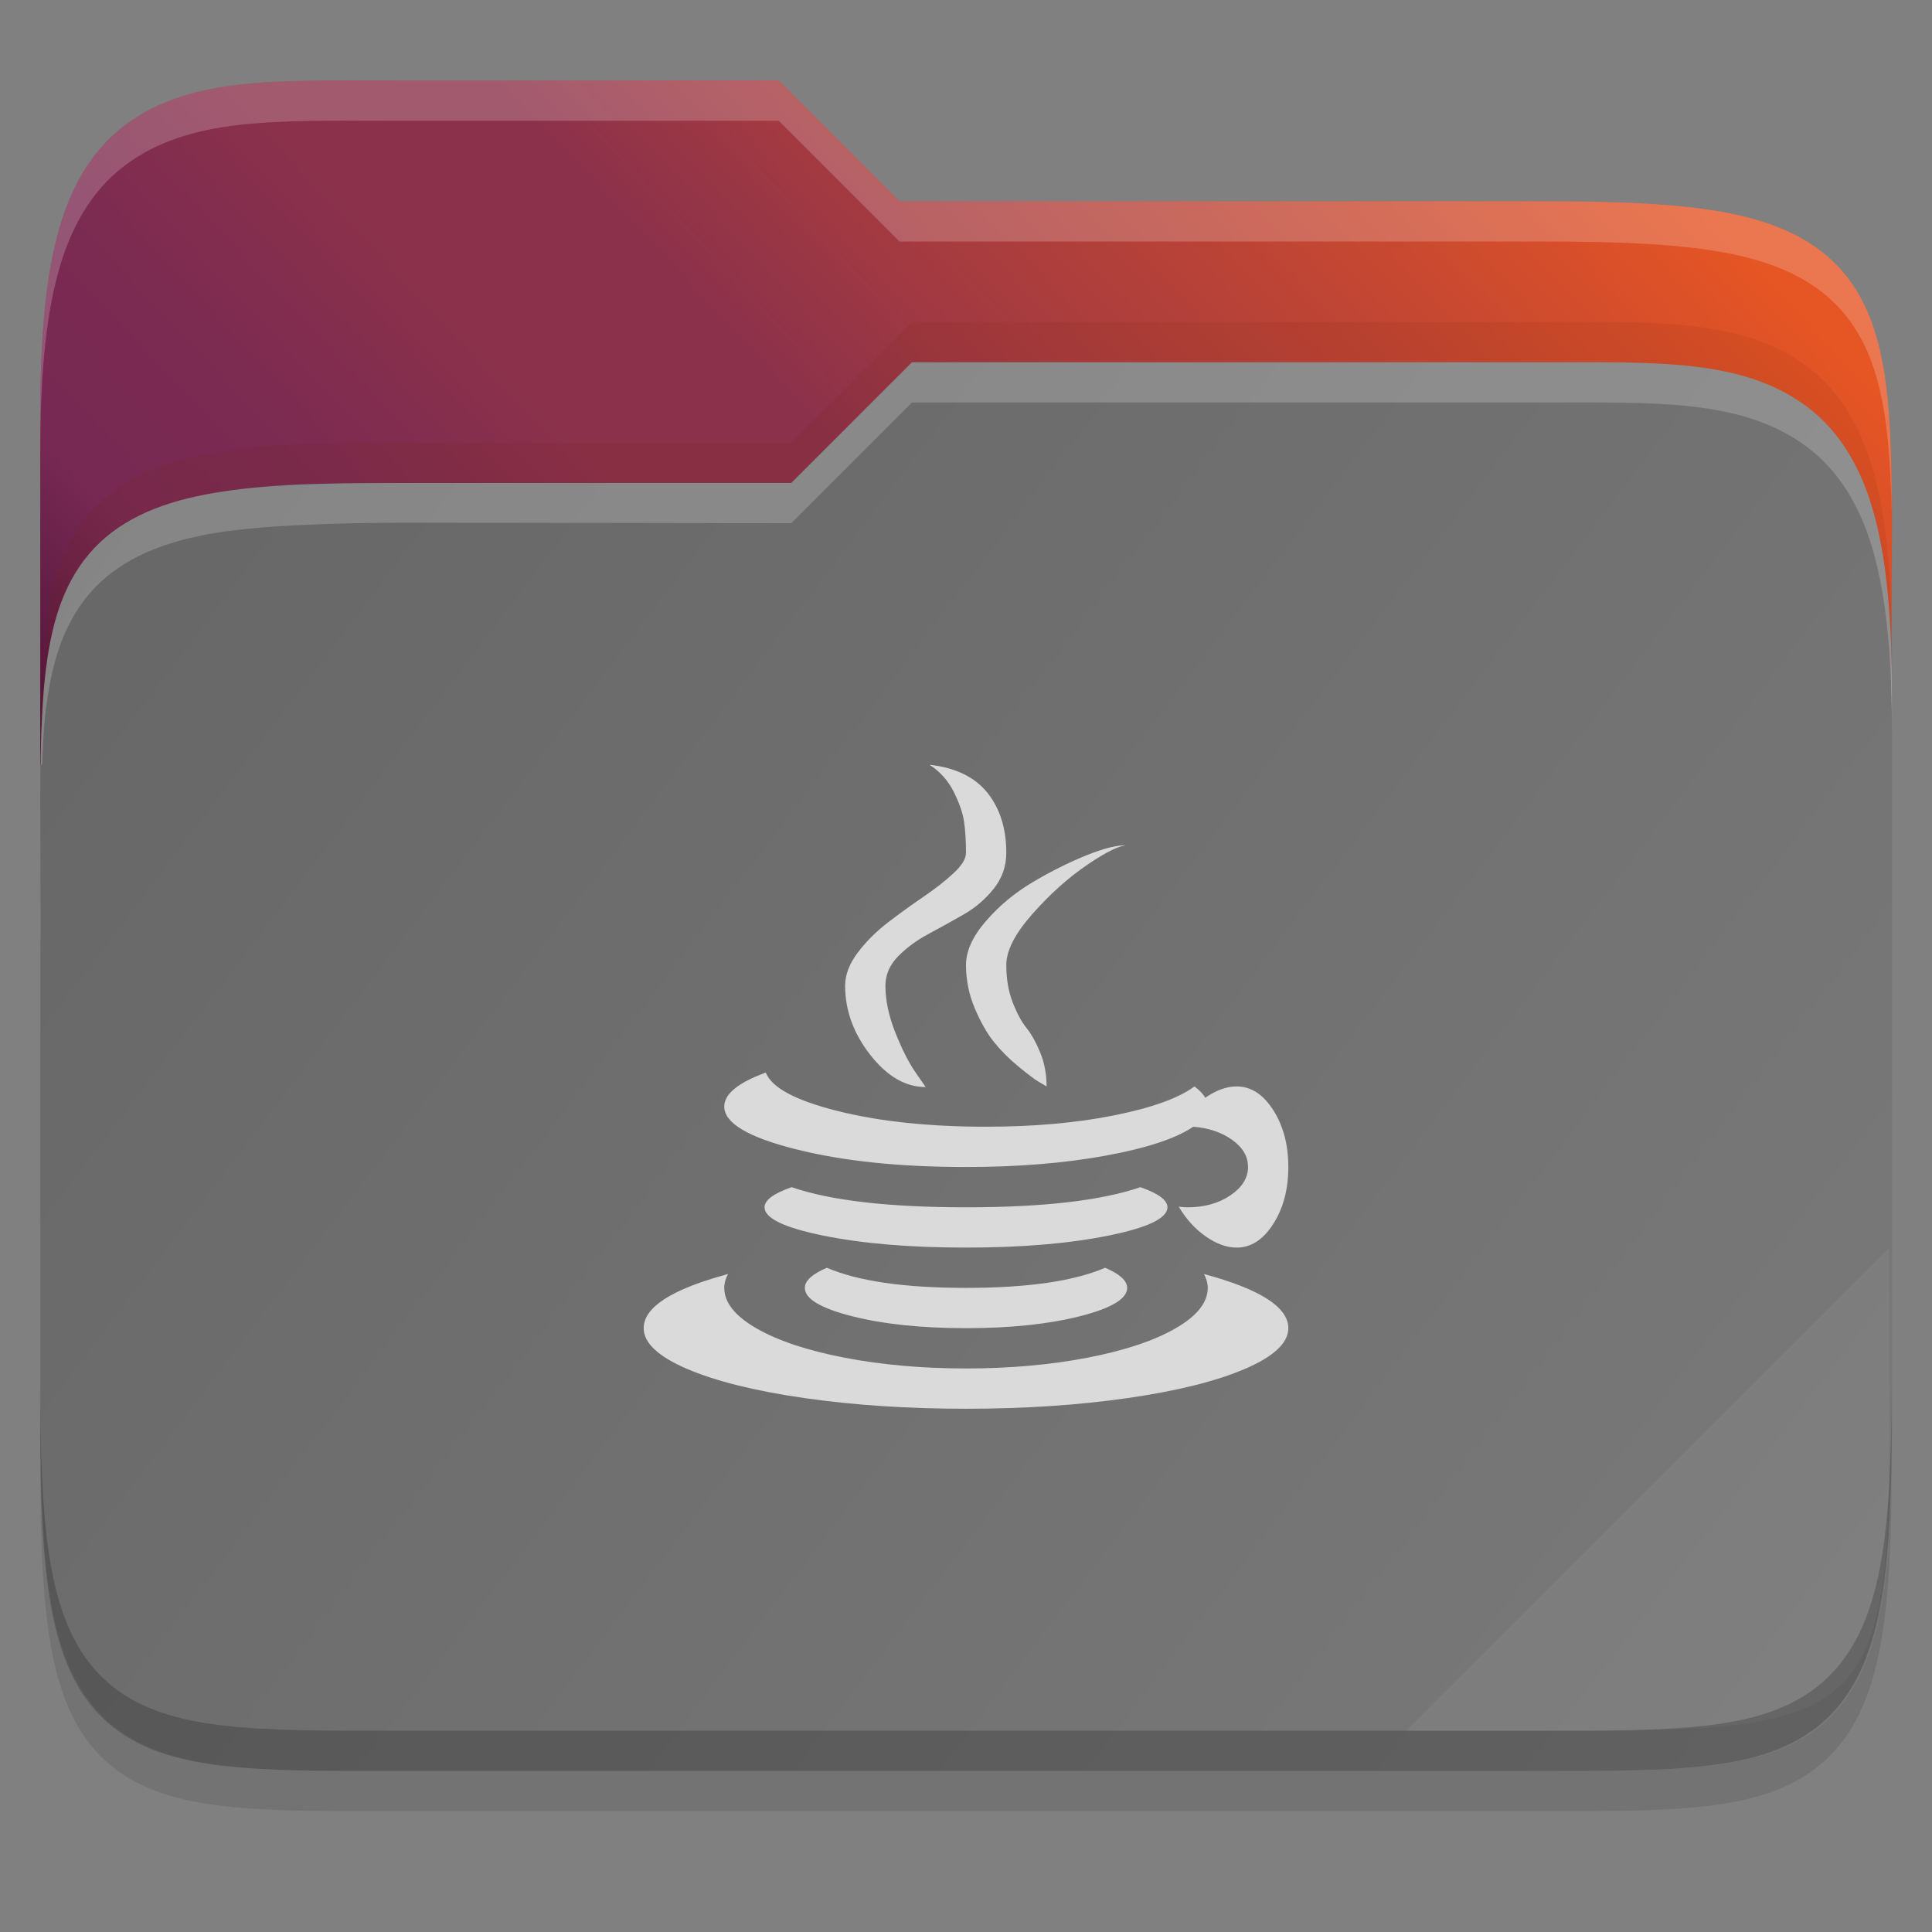 <svg width="48" height="48" viewBox="0 0 48 48" fill="none" xmlns="http://www.w3.org/2000/svg">
    <rect x="0" y="0" width="48" height="48" fill="#808080" stroke="none"/>
    <g id="folder-yaru-java">
        <path id="ombra" opacity="0.1" d="M9.748 3C6.848 3 4.697 2.905 3.092 4.119C2.278 4.734 1.738 5.661 1.428 6.836C1.119 8.006 1 9.45 1 11.324V20.73V24V36.27C1 38.222 1.053 39.711 1.268 40.914C1.483 42.12 1.89 43.099 2.654 43.779C3.417 44.458 4.407 44.739 5.549 44.871C6.69 45.003 8.045 45 9.748 45H38.252C39.923 45 41.262 45.002 42.397 44.871C43.532 44.739 44.522 44.46 45.291 43.785C46.062 43.109 46.484 42.132 46.711 40.924C46.938 39.718 46.998 38.225 46.998 36.27V17.73C46.998 17.472 46.986 17.304 46.984 17.125V17.113L46.998 15.238C47.011 13.428 47.017 11.987 46.883 10.783C46.749 9.579 46.466 8.553 45.787 7.756C45.105 6.956 44.113 6.516 42.897 6.285C41.684 6.055 40.192 6 38.25 6H22.348L19.348 3L9.748 3Z" fill="black"/>
        <path id="secondario" d="M9.748 2C6.848 2 4.697 1.905 3.092 3.119C2.278 3.734 1.738 4.661 1.428 5.836C1.119 7.006 1 8.45 1 10.324V19H47V16.73C47 16.472 46.988 16.304 46.986 16.125V16.113L47 14.238C47.013 12.428 47.019 10.987 46.885 9.783C46.751 8.579 46.468 7.553 45.789 6.756C45.107 5.956 44.114 5.516 42.898 5.285C41.686 5.055 40.194 5 38.252 5H22.35L19.35 2L9.748 2Z" fill="url(#paint0_linear)"/>
        <path id="primario" d="M38.258 9C41.159 9 43.309 8.905 44.915 10.119C45.728 10.734 46.268 11.661 46.579 12.836C46.888 14.006 47.007 15.45 47.007 17.324V26.73V31V35.27C47.007 37.222 46.953 38.711 46.739 39.914C46.524 41.12 46.117 42.099 45.352 42.779C44.59 43.458 43.599 43.739 42.458 43.871C41.317 44.003 39.961 44 38.258 44H9.755C8.084 44 6.744 44.002 5.61 43.871C4.475 43.739 3.485 43.46 2.716 42.785C1.945 42.109 1.523 41.132 1.296 39.924C1.069 38.718 1.008 37.225 1.008 35.27V23.73C1.008 23.472 1.021 23.304 1.022 23.125V23.113L1.008 21.238C0.996 19.428 0.99 17.987 1.124 16.783C1.258 15.579 1.54 14.553 2.219 13.756C2.901 12.956 3.894 12.516 5.11 12.285C6.323 12.055 7.617 11.992 9.757 12H19.659L22.659 9L38.258 9Z" fill="url(#paint1_linear)"/>
        <path id="effetto piega" opacity="0.05" d="M46.936 31L34.936 43H39.624C46.256 43 46.936 42.321 46.936 35.702V31Z" fill="white"/>
        <path id="contorno inferiore del primario" opacity="0.2" d="M1 34.27V35.27C1 37.222 1.053 38.711 1.268 39.914C1.483 41.12 1.89 42.099 2.654 42.779C3.417 43.458 4.407 43.739 5.549 43.871C6.69 44.003 8.045 44 9.748 44H38.252C39.923 44 41.262 44.002 42.397 43.871C43.532 43.739 44.522 43.46 45.291 42.785C46.062 42.109 46.484 41.132 46.711 39.924C46.938 38.718 46.998 37.225 46.998 35.27V34.27C46.998 36.225 46.937 37.718 46.711 38.924C46.484 40.132 46.062 41.109 45.291 41.785C44.522 42.46 43.532 42.739 42.397 42.871C41.262 43.002 39.923 43 38.252 43H9.748C8.045 43 6.69 43.003 5.549 42.871C4.407 42.739 3.417 42.458 2.654 41.779C1.89 41.099 1.483 40.12 1.268 38.914C1.053 37.711 1 36.222 1 34.27V34.27Z" fill="black"/>
        <path id="contorno superiore del primario" opacity="0.2" d="M22.656 9L19.656 12L9.969 12C7.734 12 6.32 12.056 5.107 12.285C3.891 12.516 2.899 12.956 2.217 13.756C1.538 14.553 1.255 15.579 1.121 16.783C1.048 17.438 1.019 18.183 1.008 19H1.047C1.064 18.577 1.081 18.149 1.121 17.783C1.255 16.579 1.537 15.553 2.217 14.756C2.898 13.956 3.891 13.516 5.107 13.285C6.32 13.055 8.028 13 10.016 12.984L19.656 13L22.656 10H38.258C41.158 10 43.309 9.905 44.914 11.119C45.727 11.734 46.267 12.661 46.578 13.836C46.887 15.006 47.006 16.45 47.006 18.324V17.324C47.006 15.45 46.887 14.006 46.578 12.836C46.267 11.661 45.727 10.734 44.914 10.119C43.309 8.905 41.158 9 38.258 9H22.656Z" fill="white"/>
        <path id="ombra del primario" opacity="0.1" d="M22.656 8L19.656 11H9.754C7.422 11.008 6.32 11.056 5.107 11.285C3.891 11.516 2.899 11.956 2.217 12.756C1.538 13.553 1.255 14.579 1.121 15.783C1.048 16.438 1.019 17.183 1.008 18H1.047C1.064 17.577 1.081 17.149 1.121 16.783C1.255 15.579 1.537 14.553 2.217 13.756C2.898 12.956 3.891 12.516 5.107 12.285C6.32 12.056 7.547 11.992 9.754 12H19.656L22.656 9H38.258C41.158 9 43.309 8.905 44.914 10.119C45.727 10.734 46.267 11.661 46.578 12.836C46.887 14.006 47.006 15.45 47.006 17.324V16.324C47.006 14.45 46.887 13.006 46.578 11.836C46.267 10.661 45.727 9.734 44.914 9.119C43.309 7.905 41.158 8 38.258 8H22.656Z" fill="#732206"/>
        <path id="contorno superiore del secondario" opacity="0.2" d="M9.748 2C6.848 2 4.697 1.905 3.092 3.119C2.278 3.734 1.738 4.661 1.428 5.836C1.119 7.006 1 8.45 1 10.324V11.324C1 9.45 1.118 8.006 1.428 6.836C1.738 5.661 2.278 4.734 3.092 4.119C4.697 2.905 6.848 3 9.748 3H19.35L22.35 6H38.252C40.194 6 41.686 6.055 42.898 6.285C44.114 6.516 45.107 6.956 45.789 7.756C46.468 8.553 46.751 9.579 46.885 10.783C46.952 11.385 46.985 12.046 46.998 12.783C46.998 11.655 46.979 10.63 46.885 9.783C46.751 8.579 46.468 7.553 45.789 6.756C45.107 5.956 44.114 5.516 42.898 5.285C41.686 5.055 40.194 5 38.252 5H22.35L19.35 2L9.748 2ZM46.992 16.367L46.982 17.113V17.125C46.982 17.304 46.996 17.472 46.996 17.73V16.73C46.996 16.576 46.996 16.479 46.986 16.367L46.992 16.367Z" fill="white"/>
        <path id="java" d="M30.725 30.996C30.475 30.996 30.217 30.902 29.951 30.715C29.685 30.527 29.464 30.282 29.286 29.98C29.38 29.99 29.453 29.995 29.505 29.995C29.922 29.995 30.277 29.896 30.569 29.698C30.861 29.5 31.007 29.265 31.007 28.994C31.007 28.733 30.877 28.509 30.616 28.322C30.355 28.134 30.032 28.024 29.646 27.993C29.219 28.285 28.491 28.525 27.464 28.713C26.437 28.9 25.282 28.994 24 28.994C22.342 28.994 20.927 28.846 19.754 28.548C18.581 28.251 17.994 27.899 17.994 27.493C17.994 27.18 18.338 26.898 19.026 26.648C19.172 27.023 19.767 27.341 20.809 27.602C21.852 27.863 23.082 27.993 24.5 27.993C25.679 27.993 26.737 27.899 27.675 27.712C28.614 27.524 29.281 27.284 29.677 26.992C29.802 27.086 29.891 27.18 29.943 27.274C30.214 27.086 30.475 26.992 30.725 26.992C31.08 26.992 31.382 27.188 31.633 27.579C31.883 27.97 32.008 28.442 32.008 28.994C32.008 29.547 31.883 30.019 31.633 30.41C31.382 30.801 31.08 30.996 30.725 30.996ZM25.001 23.974C25.001 24.318 25.053 24.625 25.157 24.896C25.262 25.168 25.376 25.381 25.502 25.538C25.627 25.694 25.741 25.9 25.846 26.155C25.95 26.411 26.002 26.69 26.002 26.992C25.95 26.961 25.879 26.919 25.791 26.867C25.702 26.815 25.541 26.692 25.306 26.5C25.071 26.307 24.868 26.103 24.696 25.89C24.524 25.676 24.365 25.397 24.219 25.053C24.073 24.709 24 24.349 24 23.974C24 23.63 24.164 23.267 24.493 22.887C24.821 22.506 25.209 22.183 25.658 21.917C26.106 21.651 26.549 21.43 26.987 21.252C27.425 21.075 27.764 20.991 28.004 21.002C27.816 21.002 27.485 21.164 27.011 21.487C26.536 21.81 26.083 22.217 25.65 22.707C25.217 23.197 25.001 23.619 25.001 23.974ZM21.998 24.49C21.998 24.855 22.081 25.246 22.248 25.663C22.415 26.08 22.582 26.408 22.749 26.648L22.999 27.008C22.498 27.008 22.04 26.742 21.623 26.21C21.206 25.678 20.997 25.105 20.997 24.49C20.997 24.219 21.101 23.945 21.31 23.669C21.518 23.392 21.769 23.142 22.061 22.918C22.353 22.694 22.645 22.483 22.936 22.285C23.228 22.086 23.479 21.891 23.687 21.698C23.896 21.505 24 21.336 24 21.19C24 20.898 23.984 20.642 23.953 20.423C23.922 20.204 23.836 19.954 23.695 19.672C23.554 19.391 23.354 19.167 23.093 19C23.739 19.073 24.219 19.305 24.532 19.696C24.845 20.087 25.001 20.585 25.001 21.19C25.001 21.523 24.897 21.82 24.688 22.081C24.48 22.342 24.229 22.556 23.937 22.722C23.645 22.889 23.354 23.051 23.062 23.207C22.77 23.364 22.519 23.549 22.311 23.762C22.102 23.976 21.998 24.219 21.998 24.49ZM24 31.997C25.533 31.997 26.685 31.83 27.456 31.497C27.821 31.653 28.004 31.82 28.004 31.997C28.004 32.268 27.613 32.503 26.831 32.701C26.049 32.899 25.105 32.998 24 32.998C22.895 32.998 21.951 32.899 21.169 32.701C20.387 32.503 19.996 32.268 19.996 31.997C19.996 31.82 20.179 31.653 20.544 31.497C21.315 31.83 22.467 31.997 24 31.997ZM18.995 29.995C18.995 29.818 19.219 29.651 19.668 29.495C20.637 29.828 22.081 29.995 24 29.995C25.919 29.995 27.363 29.828 28.332 29.495C28.781 29.651 29.005 29.818 29.005 29.995C29.005 30.266 28.515 30.501 27.535 30.699C26.555 30.897 25.374 30.996 23.992 30.996C22.611 30.996 21.432 30.897 20.457 30.699C19.483 30.501 18.995 30.266 18.995 29.995ZM17.994 31.997C17.994 32.362 18.263 32.698 18.8 33.006C19.337 33.313 20.067 33.556 20.989 33.733C21.912 33.91 22.916 33.999 24 33.999C25.084 33.999 26.088 33.91 27.011 33.733C27.933 33.556 28.663 33.313 29.2 33.006C29.737 32.698 30.006 32.362 30.006 31.997C30.006 31.882 29.975 31.768 29.912 31.653C31.309 32.028 32.008 32.477 32.008 32.998C32.008 33.363 31.651 33.699 30.936 34.007C30.222 34.314 29.25 34.557 28.02 34.734C26.789 34.911 25.449 35 24 35C22.551 35 21.211 34.911 19.98 34.734C18.75 34.557 17.778 34.314 17.064 34.007C16.349 33.699 15.992 33.363 15.992 32.998C15.992 32.477 16.691 32.028 18.088 31.653C18.025 31.768 17.994 31.882 17.994 31.997Z" fill="#DADADA"/>
    </g>
    <defs>
        <linearGradient id="paint0_linear" x1="0.936" y1="45" x2="46.936" y2="2" gradientUnits="userSpaceOnUse">
            <stop stop-color="#2C001E"/>
            <stop offset="0.109" stop-color="#2C001E"/>
            <stop offset="0.187" stop-color="#370626"/>
            <stop offset="0.298" stop-color="#55163B"/>
            <stop offset="0.372" stop-color="#772953"/>
            <stop offset="0.447" stop-color="#7C2B51"/>
            <stop offset="0.524" stop-color="#8B314B"/>
            <stop offset="0.596" stop-color="#8B314B"/>
            <stop offset="0.669" stop-color="#A33A41"/>
            <stop offset="0.798" stop-color="#C44732"/>
            <stop offset="0.913" stop-color="#E65524"/>
            <stop offset="1" stop-color="#E65524"/>
        </linearGradient>
        <linearGradient id="paint1_linear" x1="0.936" y1="9" x2="46.936" y2="44" gradientUnits="userSpaceOnUse">
            <stop stop-color="#666666"/>
            <stop offset="1" stop-color="#7A7A7A"/>
        </linearGradient>
    </defs>
</svg>
